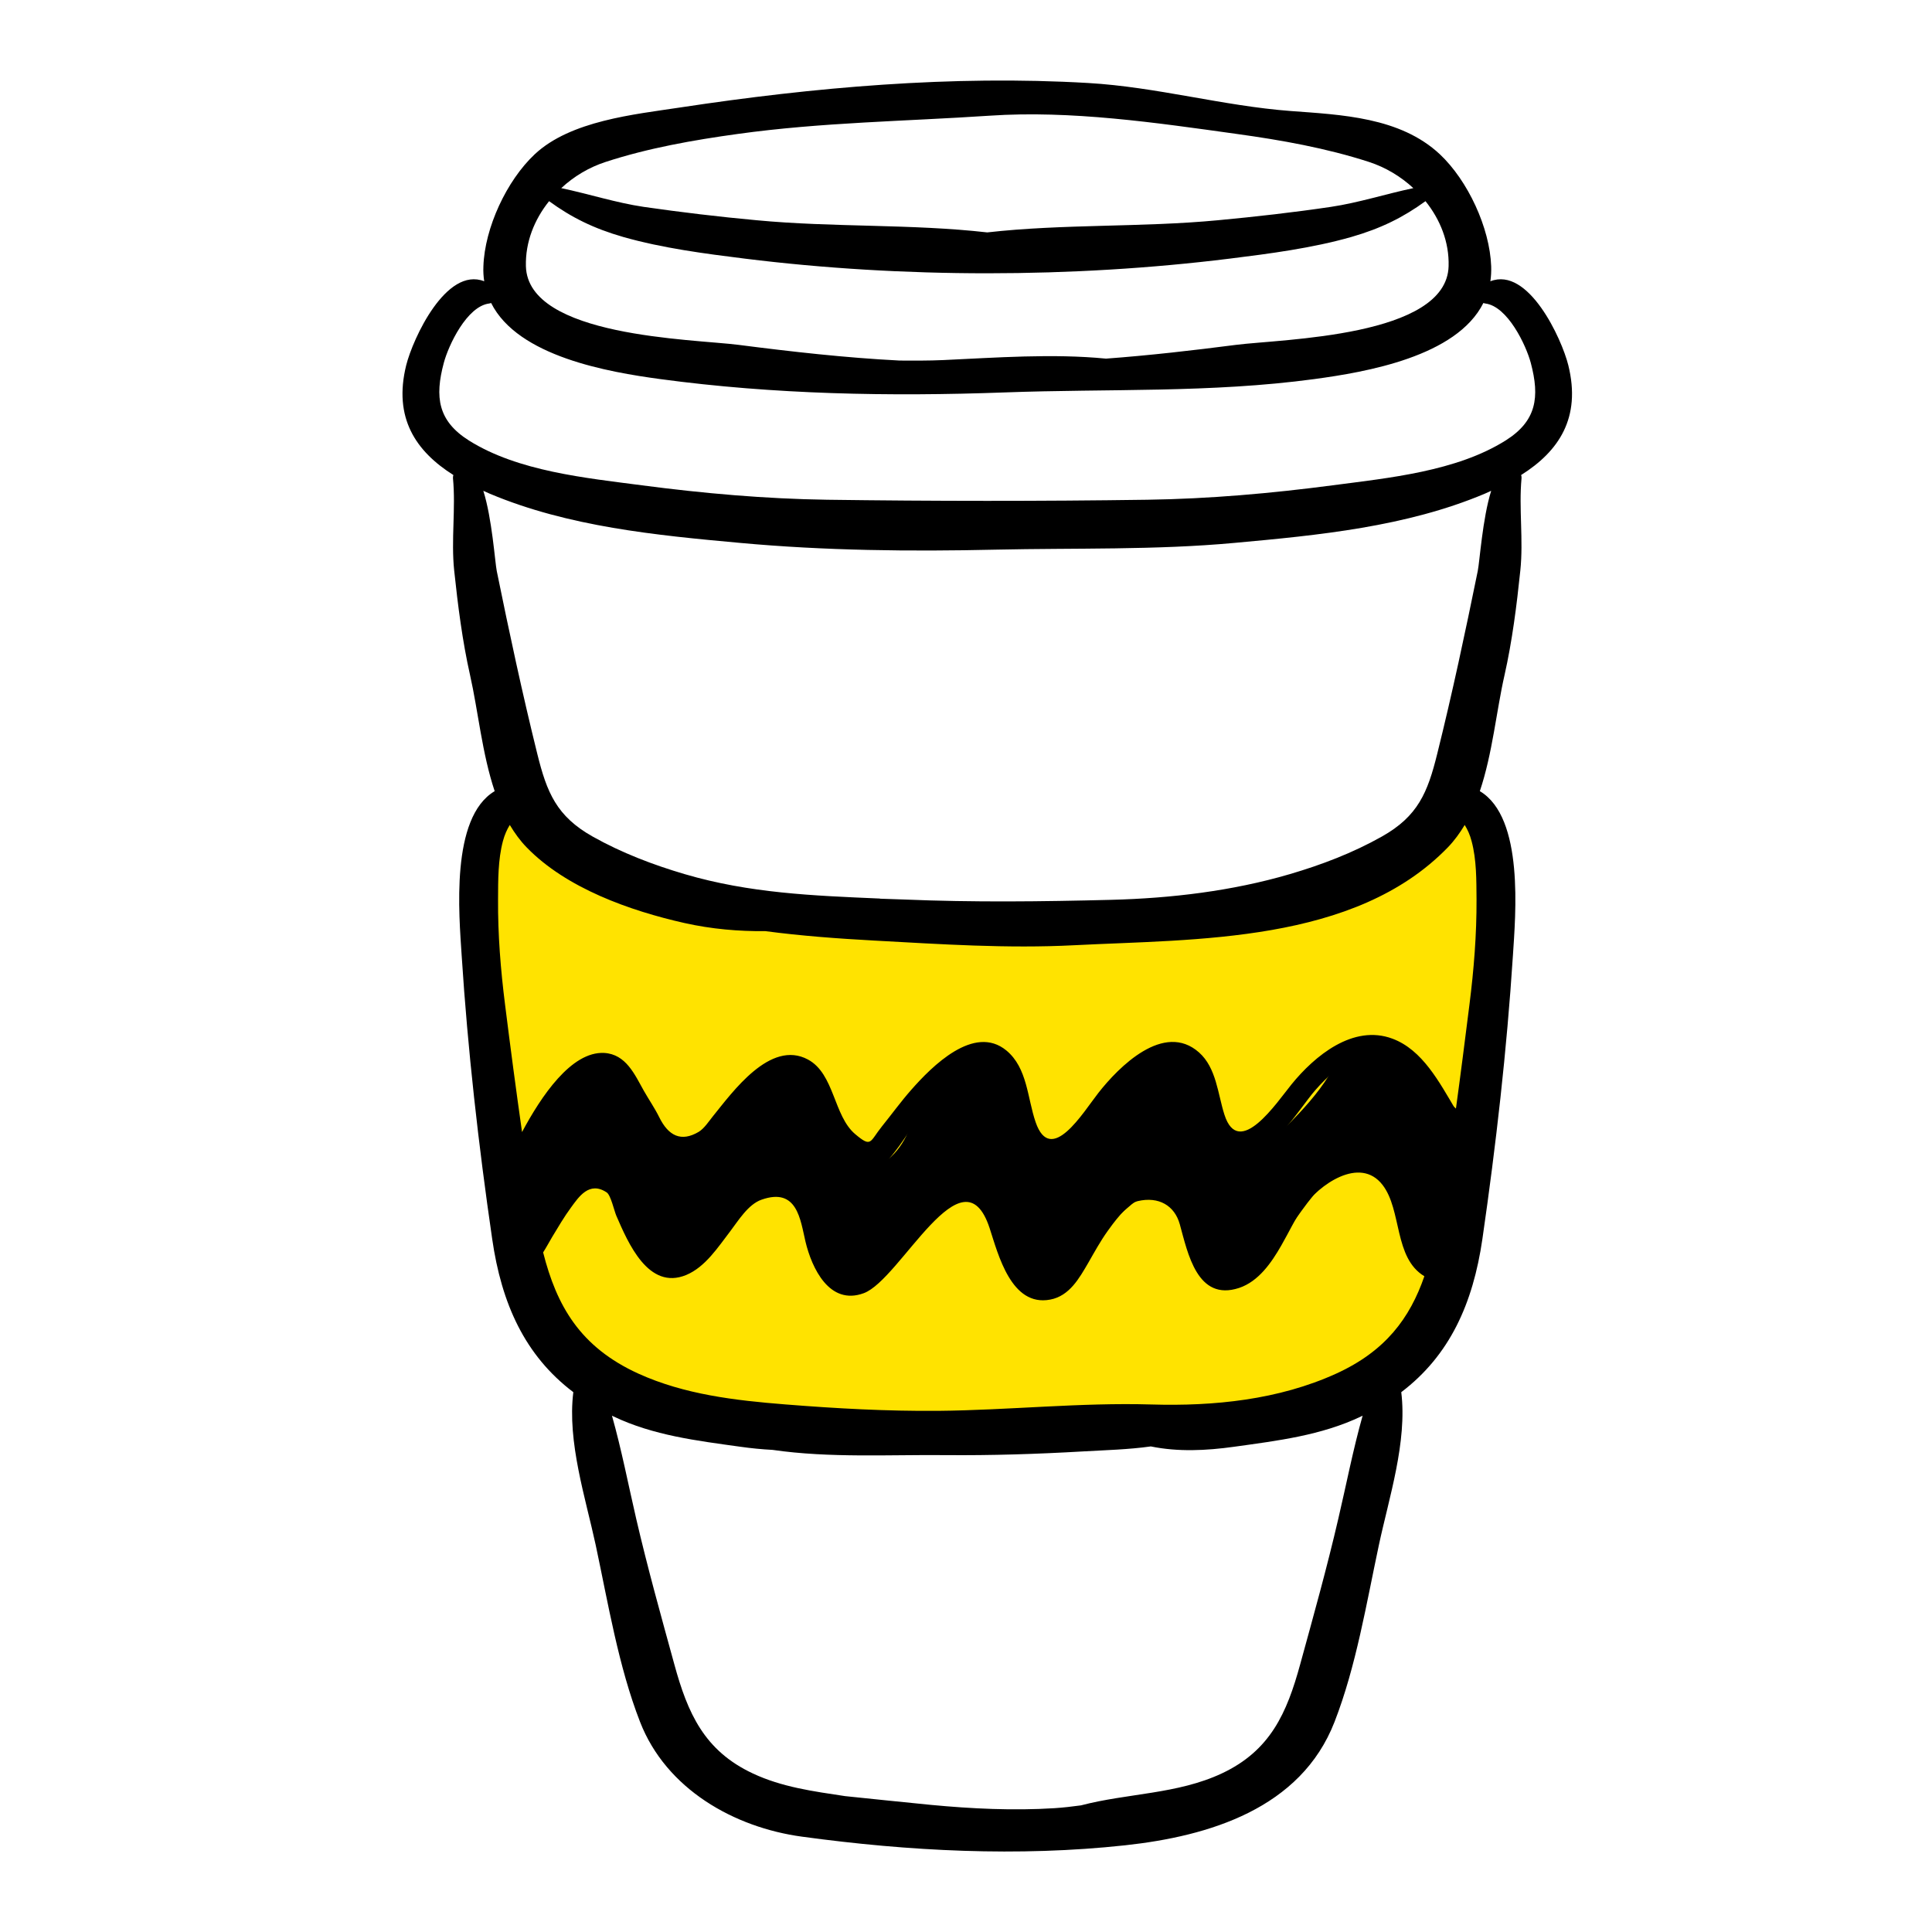 <svg width="24" height="24" viewBox="0 0 24 24" fill="none" xmlns="http://www.w3.org/2000/svg">
<path d="M11.158 11.253C11.747 11.281 12.329 11.387 12.918 11.427C14.006 11.502 15.1 11.351 16.164 11.111C16.378 11.063 16.593 11.01 16.787 10.911C17.154 10.725 17.425 10.387 17.796 10.208C18.002 10.109 18.295 10.085 18.419 10.275C18.46 10.337 18.474 10.413 18.482 10.487C18.525 10.893 18.397 11.297 18.371 11.705C18.344 12.111 18.417 12.516 18.438 12.922C18.469 13.506 18.393 14.09 18.317 14.67C18.27 15.029 18.221 15.397 18.049 15.717C17.851 16.085 17.507 16.36 17.313 16.73C17.248 16.855 17.198 16.993 17.095 17.09C16.996 17.183 16.861 17.228 16.73 17.269C16.209 17.434 15.673 17.637 15.131 17.706C14.603 17.774 14.07 17.805 13.537 17.8C12.624 17.79 11.684 17.843 10.778 17.78C10.051 17.73 9.32 17.68 8.611 17.511C8.157 17.401 7.716 17.244 7.295 17.041C7.038 16.917 6.782 16.768 6.618 16.538C6.466 16.325 6.407 16.062 6.356 15.806C6.039 14.234 5.828 12.606 5.83 11.001C5.831 10.765 5.811 10.365 6.064 10.232C6.265 10.127 6.53 10.259 6.709 10.352C7.354 10.687 7.837 11.094 8.588 11.207C9.439 11.336 10.302 11.212 11.158 11.253Z" fill="#FFE300"/>
<path d="M12.182 13.176C12.233 13.149 12.292 13.124 12.347 13.141C12.398 13.156 12.431 13.204 12.458 13.248C12.56 13.412 12.649 13.583 12.732 13.756C12.79 13.88 12.843 14.148 12.937 14.24C13.136 14.435 13.496 14.165 13.639 13.999C13.817 13.791 13.938 13.535 14.141 13.351C14.345 13.167 14.684 13.08 14.888 13.264C15.026 13.388 15.054 13.589 15.088 13.771C15.123 13.953 15.191 14.155 15.362 14.229C15.587 14.327 15.83 14.145 16.002 13.971C16.186 13.784 16.364 13.59 16.503 13.369C16.546 13.301 16.585 13.231 16.641 13.174C16.86 12.954 17.246 13.027 17.497 13.21C17.748 13.392 17.927 13.659 18.177 13.844C18.297 13.932 18.444 14.015 18.481 14.159C18.497 14.221 18.49 14.287 18.483 14.351C18.423 14.868 18.352 15.414 18.03 15.825C17.772 15.539 17.563 15.214 17.409 14.861C17.331 14.682 17.238 14.469 17.044 14.433C16.973 14.42 16.9 14.434 16.831 14.458C16.257 14.654 16.067 15.385 15.565 15.725C15.407 15.832 15.169 15.887 15.039 15.748C14.981 15.686 14.959 15.6 14.939 15.518L14.844 15.123C14.802 14.947 14.727 14.74 14.549 14.704C14.406 14.675 14.272 14.776 14.161 14.871C13.837 15.149 13.511 15.428 13.237 15.755C12.767 16.315 12.595 15.481 12.428 15.164C12.314 14.949 12.066 14.76 11.839 14.849C11.735 14.889 11.66 14.977 11.587 15.06C11.366 15.31 10.787 16.024 10.397 15.852C10.013 15.683 10.167 15.133 9.906 14.867C9.482 14.434 9.067 15.055 8.816 15.344C8.645 15.54 8.373 15.717 8.137 15.606C7.935 15.51 7.876 15.261 7.803 15.051C7.729 14.842 7.549 14.612 7.332 14.668C7.22 14.697 7.142 14.796 7.073 14.89L6.621 15.504C6.466 15.305 6.351 15.078 6.28 14.836C6.254 14.747 6.234 14.653 6.253 14.562C6.27 14.474 6.322 14.398 6.372 14.324C6.644 13.922 6.942 13.5 7.392 13.312C7.478 13.277 7.583 13.252 7.662 13.302C7.714 13.335 7.742 13.393 7.769 13.447C7.915 13.732 8.399 14.63 8.762 14.281C8.891 14.156 8.918 13.98 9.026 13.841C9.163 13.667 9.407 13.456 9.63 13.409C9.719 13.389 9.812 13.394 9.904 13.399C9.972 13.403 10.043 13.408 10.101 13.444C10.194 13.502 10.223 13.619 10.257 13.723C10.325 13.938 10.5 14.339 10.717 14.448C10.967 14.575 11.215 14.249 11.291 14.032C11.44 13.61 11.788 13.38 12.182 13.176Z" fill="black"/>
<path d="M19.482 4.537C19.4 4.206 18.986 3.309 18.514 3.494C18.523 3.432 18.526 3.37 18.524 3.308C18.507 2.83 18.234 2.243 17.886 1.916C17.392 1.454 16.661 1.426 16.033 1.379C15.194 1.316 14.367 1.08 13.517 1.031C11.826 0.932 10.108 1.084 8.45 1.335C7.877 1.422 7.089 1.499 6.643 1.916C6.294 2.243 6.021 2.83 6.005 3.308C6.002 3.373 6.006 3.435 6.015 3.494C5.542 3.309 5.129 4.206 5.046 4.537C4.884 5.191 5.165 5.606 5.632 5.901C5.628 5.914 5.626 5.927 5.627 5.941C5.663 6.317 5.602 6.705 5.642 7.087C5.688 7.521 5.744 7.965 5.84 8.39C5.939 8.83 5.989 9.363 6.145 9.828C5.592 10.156 5.703 11.367 5.735 11.87C5.811 13.047 5.944 14.223 6.114 15.39C6.23 16.195 6.52 16.838 7.122 17.294C7.045 17.911 7.275 18.612 7.4 19.193C7.554 19.914 7.683 20.702 7.951 21.39C8.276 22.226 9.121 22.702 9.965 22.816C11.293 22.997 12.649 23.067 13.976 22.923C15.018 22.81 16.159 22.468 16.578 21.39C16.846 20.702 16.975 19.914 17.129 19.193C17.253 18.611 17.483 17.911 17.407 17.294C18.008 16.838 18.298 16.195 18.415 15.39C18.584 14.223 18.718 13.047 18.794 11.87C18.826 11.367 18.936 10.156 18.383 9.828C18.54 9.363 18.589 8.83 18.689 8.39C18.785 7.965 18.841 7.521 18.886 7.087C18.926 6.705 18.866 6.317 18.901 5.941C18.902 5.927 18.901 5.914 18.896 5.901C19.364 5.606 19.644 5.191 19.482 4.537ZM7.522 2.012C8.051 1.839 8.614 1.74 9.164 1.664C10.207 1.519 11.248 1.507 12.296 1.437C13.304 1.369 14.359 1.524 15.364 1.664C15.915 1.74 16.477 1.84 17.007 2.012C17.212 2.079 17.399 2.191 17.557 2.337C17.215 2.409 16.876 2.519 16.532 2.57C16.067 2.639 15.597 2.692 15.129 2.736C14.18 2.826 13.209 2.78 12.264 2.887C11.32 2.78 10.349 2.826 9.4 2.736C8.931 2.693 8.463 2.637 7.997 2.57C7.653 2.519 7.314 2.409 6.972 2.337C7.13 2.19 7.317 2.079 7.522 2.012ZM6.821 2.499C7.098 2.701 7.374 2.838 7.743 2.944C8.227 3.082 8.755 3.151 9.254 3.213C11.211 3.456 13.319 3.455 15.274 3.213C15.774 3.151 16.302 3.082 16.786 2.944C17.154 2.838 17.43 2.701 17.708 2.499C17.89 2.726 18.004 3.006 17.995 3.308C17.97 4.187 15.926 4.211 15.354 4.284C14.826 4.352 14.282 4.415 13.739 4.455C13.074 4.39 12.373 4.443 11.716 4.473C11.536 4.481 11.356 4.48 11.177 4.479C10.505 4.445 9.828 4.368 9.175 4.284C8.602 4.211 6.558 4.187 6.533 3.308C6.525 3.006 6.639 2.726 6.821 2.499ZM16.625 18.866C16.484 19.475 16.316 20.075 16.151 20.676C15.986 21.279 15.781 21.747 15.178 22.03C14.626 22.289 14.007 22.275 13.428 22.427C13.318 22.442 13.207 22.455 13.097 22.462C12.589 22.494 12.071 22.469 11.565 22.421C11.209 22.386 10.853 22.349 10.498 22.312C10.107 22.253 9.714 22.201 9.351 22.03C8.747 21.747 8.542 21.279 8.377 20.676C8.212 20.075 8.044 19.475 7.903 18.866C7.805 18.443 7.721 18.007 7.602 17.586C7.608 17.589 7.614 17.592 7.62 17.595C8.116 17.832 8.658 17.897 9.197 17.972C9.33 17.991 9.464 18.004 9.597 18.011C10.306 18.114 11.059 18.069 11.745 18.076C12.317 18.081 12.883 18.063 13.454 18.03C13.732 18.014 14.018 18.007 14.296 17.968C14.633 18.037 14.982 18.021 15.332 17.972C15.87 17.897 16.413 17.832 16.909 17.595C16.915 17.593 16.921 17.589 16.927 17.586C16.808 18.007 16.724 18.444 16.625 18.866ZM16.598 17.064C15.883 17.389 15.08 17.47 14.304 17.447C13.419 17.421 12.537 17.518 11.653 17.526C11.011 17.531 10.393 17.497 9.753 17.446C9.135 17.397 8.501 17.323 7.931 17.064C7.204 16.733 6.915 16.22 6.747 15.558C6.788 15.493 6.825 15.424 6.86 15.365C6.935 15.241 7.008 15.116 7.094 14.999C7.187 14.873 7.319 14.667 7.537 14.813C7.587 14.846 7.63 15.041 7.656 15.102C7.801 15.435 8.053 16.034 8.525 15.838C8.762 15.739 8.92 15.492 9.07 15.297C9.17 15.166 9.293 14.961 9.46 14.903C9.905 14.746 9.942 15.153 10.006 15.424C10.084 15.751 10.303 16.223 10.731 16.064C11.187 15.895 11.96 14.247 12.293 15.255C12.401 15.586 12.562 16.236 13.046 16.144C13.286 16.099 13.408 15.877 13.519 15.687C13.596 15.553 13.669 15.419 13.759 15.293C13.816 15.213 14.004 14.951 14.132 14.921C14.395 14.859 14.592 14.977 14.656 15.209C14.755 15.566 14.872 16.171 15.393 15.999C15.635 15.918 15.796 15.683 15.916 15.473C16.008 15.314 16.083 15.149 16.189 14.997C16.38 14.722 16.892 14.353 17.175 14.72C17.417 15.034 17.313 15.625 17.694 15.854C17.514 16.374 17.212 16.784 16.598 17.064ZM17.878 15.101C17.854 15.241 17.826 15.374 17.795 15.503C17.51 15.191 17.565 14.507 17.103 14.315C16.577 14.097 16.114 14.549 15.856 14.955C15.696 15.207 15.372 15.989 15.004 15.477C14.829 15.233 14.928 14.77 14.632 14.598C14.176 14.336 13.671 14.865 13.447 15.199C13.376 15.305 13.274 15.612 13.173 15.662C13.073 15.711 12.806 15.656 12.744 15.604C12.656 15.53 12.643 15.364 12.606 15.255C12.54 15.065 12.488 14.797 12.303 14.677C11.902 14.417 11.414 14.824 11.199 15.13C11.091 15.284 10.989 15.44 10.845 15.565C10.783 15.619 10.627 15.778 10.523 15.754C10.458 15.74 10.341 15.462 10.32 15.402C10.232 15.153 10.225 14.885 10.031 14.684C9.662 14.298 9.164 14.666 8.904 14.987C8.808 15.107 8.688 15.398 8.545 15.431C8.427 15.458 8.133 15.342 8.063 15.267C7.99 15.188 7.949 15.055 7.902 14.957C7.816 14.781 7.752 14.511 7.535 14.456C7.065 14.336 6.885 14.908 6.69 15.31C6.676 15.242 6.663 15.172 6.65 15.101C6.61 14.877 6.573 14.652 6.538 14.427C6.695 14.177 6.865 13.932 7.064 13.716C7.115 13.661 7.168 13.581 7.232 13.542C7.287 13.508 7.575 13.407 7.641 13.45C7.717 13.499 7.839 13.787 7.883 13.871C8.04 14.172 8.214 14.72 8.666 14.475C8.838 14.381 8.981 14.182 9.098 14.027C9.221 13.861 9.314 13.651 9.506 13.549C9.626 13.486 9.852 13.406 9.997 13.499C10.072 13.547 10.119 13.806 10.15 13.896C10.253 14.193 10.482 14.811 10.909 14.515C11.103 14.382 11.248 14.105 11.394 13.92C11.5 13.786 11.605 13.649 11.729 13.531C11.849 13.415 12.366 13.024 12.409 13.405C12.625 13.681 12.492 14.481 13 14.528C13.494 14.575 13.796 13.764 14.078 13.499C15.059 12.576 14.672 14.138 15.253 14.367C15.695 14.541 16.117 13.794 16.342 13.539C16.489 13.371 16.702 13.172 16.933 13.136C17.262 13.084 17.424 13.337 17.589 13.571C17.73 13.772 17.835 13.999 17.983 14.199C17.993 14.212 18.005 14.224 18.018 14.234C17.976 14.524 17.929 14.813 17.878 15.101ZM18.254 12.48C18.199 12.916 18.144 13.352 18.084 13.787C17.879 13.441 17.67 13.042 17.298 12.903C16.809 12.72 16.331 13.117 16.044 13.47C15.864 13.691 15.389 14.407 15.21 13.846C15.128 13.591 15.111 13.266 14.895 13.074C14.458 12.686 13.896 13.255 13.644 13.577C13.457 13.815 13.054 14.488 12.865 13.94C12.762 13.642 12.764 13.266 12.501 13.049C12.1 12.719 11.576 13.247 11.321 13.537C11.192 13.683 11.078 13.841 10.956 13.992C10.802 14.184 10.829 14.262 10.623 14.088C10.354 13.861 10.367 13.34 10.037 13.162C9.568 12.909 9.098 13.569 8.855 13.868C8.809 13.925 8.748 14.019 8.68 14.06C8.461 14.19 8.303 14.11 8.189 13.878C8.132 13.763 8.061 13.661 7.998 13.55C7.885 13.349 7.776 13.095 7.505 13.08C7.096 13.059 6.721 13.621 6.485 14.063C6.41 13.536 6.34 13.008 6.274 12.48C6.219 12.045 6.184 11.609 6.187 11.171C6.188 10.933 6.186 10.682 6.247 10.45C6.269 10.368 6.298 10.304 6.333 10.248C6.393 10.348 6.461 10.443 6.542 10.526C7.034 11.034 7.827 11.314 8.502 11.466C8.842 11.542 9.176 11.57 9.508 11.567C9.955 11.626 10.403 11.659 10.858 11.684C11.685 11.729 12.515 11.785 13.344 11.742C14.858 11.664 16.829 11.72 17.986 10.526C18.067 10.442 18.135 10.348 18.195 10.248C18.23 10.304 18.26 10.369 18.281 10.45C18.343 10.682 18.34 10.933 18.342 11.171C18.344 11.609 18.309 12.045 18.254 12.48ZM18.357 7.094C18.202 7.855 18.041 8.612 17.853 9.367C17.735 9.844 17.615 10.14 17.164 10.393C16.805 10.595 16.417 10.743 16.022 10.859C15.306 11.069 14.547 11.159 13.804 11.178C12.945 11.2 12.088 11.21 11.23 11.174C11.132 11.17 11.034 11.167 10.935 11.164C10.933 11.163 10.93 11.162 10.927 11.162C10.095 11.126 9.314 11.096 8.506 10.859C8.112 10.743 7.724 10.595 7.364 10.393C6.913 10.14 6.793 9.843 6.675 9.367C6.488 8.612 6.326 7.855 6.171 7.094C6.148 6.978 6.113 6.442 6.004 6.097C6.032 6.109 6.059 6.122 6.087 6.134C7.06 6.543 8.149 6.649 9.192 6.744C10.248 6.841 11.309 6.852 12.368 6.828C13.358 6.806 14.35 6.835 15.336 6.744C16.379 6.649 17.468 6.544 18.442 6.134C18.47 6.122 18.497 6.109 18.524 6.097C18.416 6.442 18.381 6.978 18.357 7.094ZM18.703 5.472C18.092 5.856 17.252 5.937 16.552 6.029C15.79 6.129 15.021 6.197 14.252 6.208C12.932 6.227 11.585 6.226 10.276 6.208C9.508 6.197 8.738 6.129 7.976 6.029C7.277 5.937 6.436 5.856 5.825 5.472C5.44 5.229 5.399 4.933 5.513 4.508C5.571 4.29 5.799 3.804 6.078 3.77C6.086 3.769 6.093 3.766 6.101 3.764C6.435 4.431 7.561 4.622 8.2 4.709C9.616 4.9 11.049 4.927 12.476 4.875C13.772 4.827 15.038 4.883 16.328 4.709C16.968 4.622 18.093 4.431 18.427 3.764C18.435 3.766 18.442 3.769 18.45 3.77C18.729 3.804 18.958 4.29 19.016 4.508C19.129 4.933 19.088 5.23 18.703 5.472Z" fill="black"/>
</svg>
